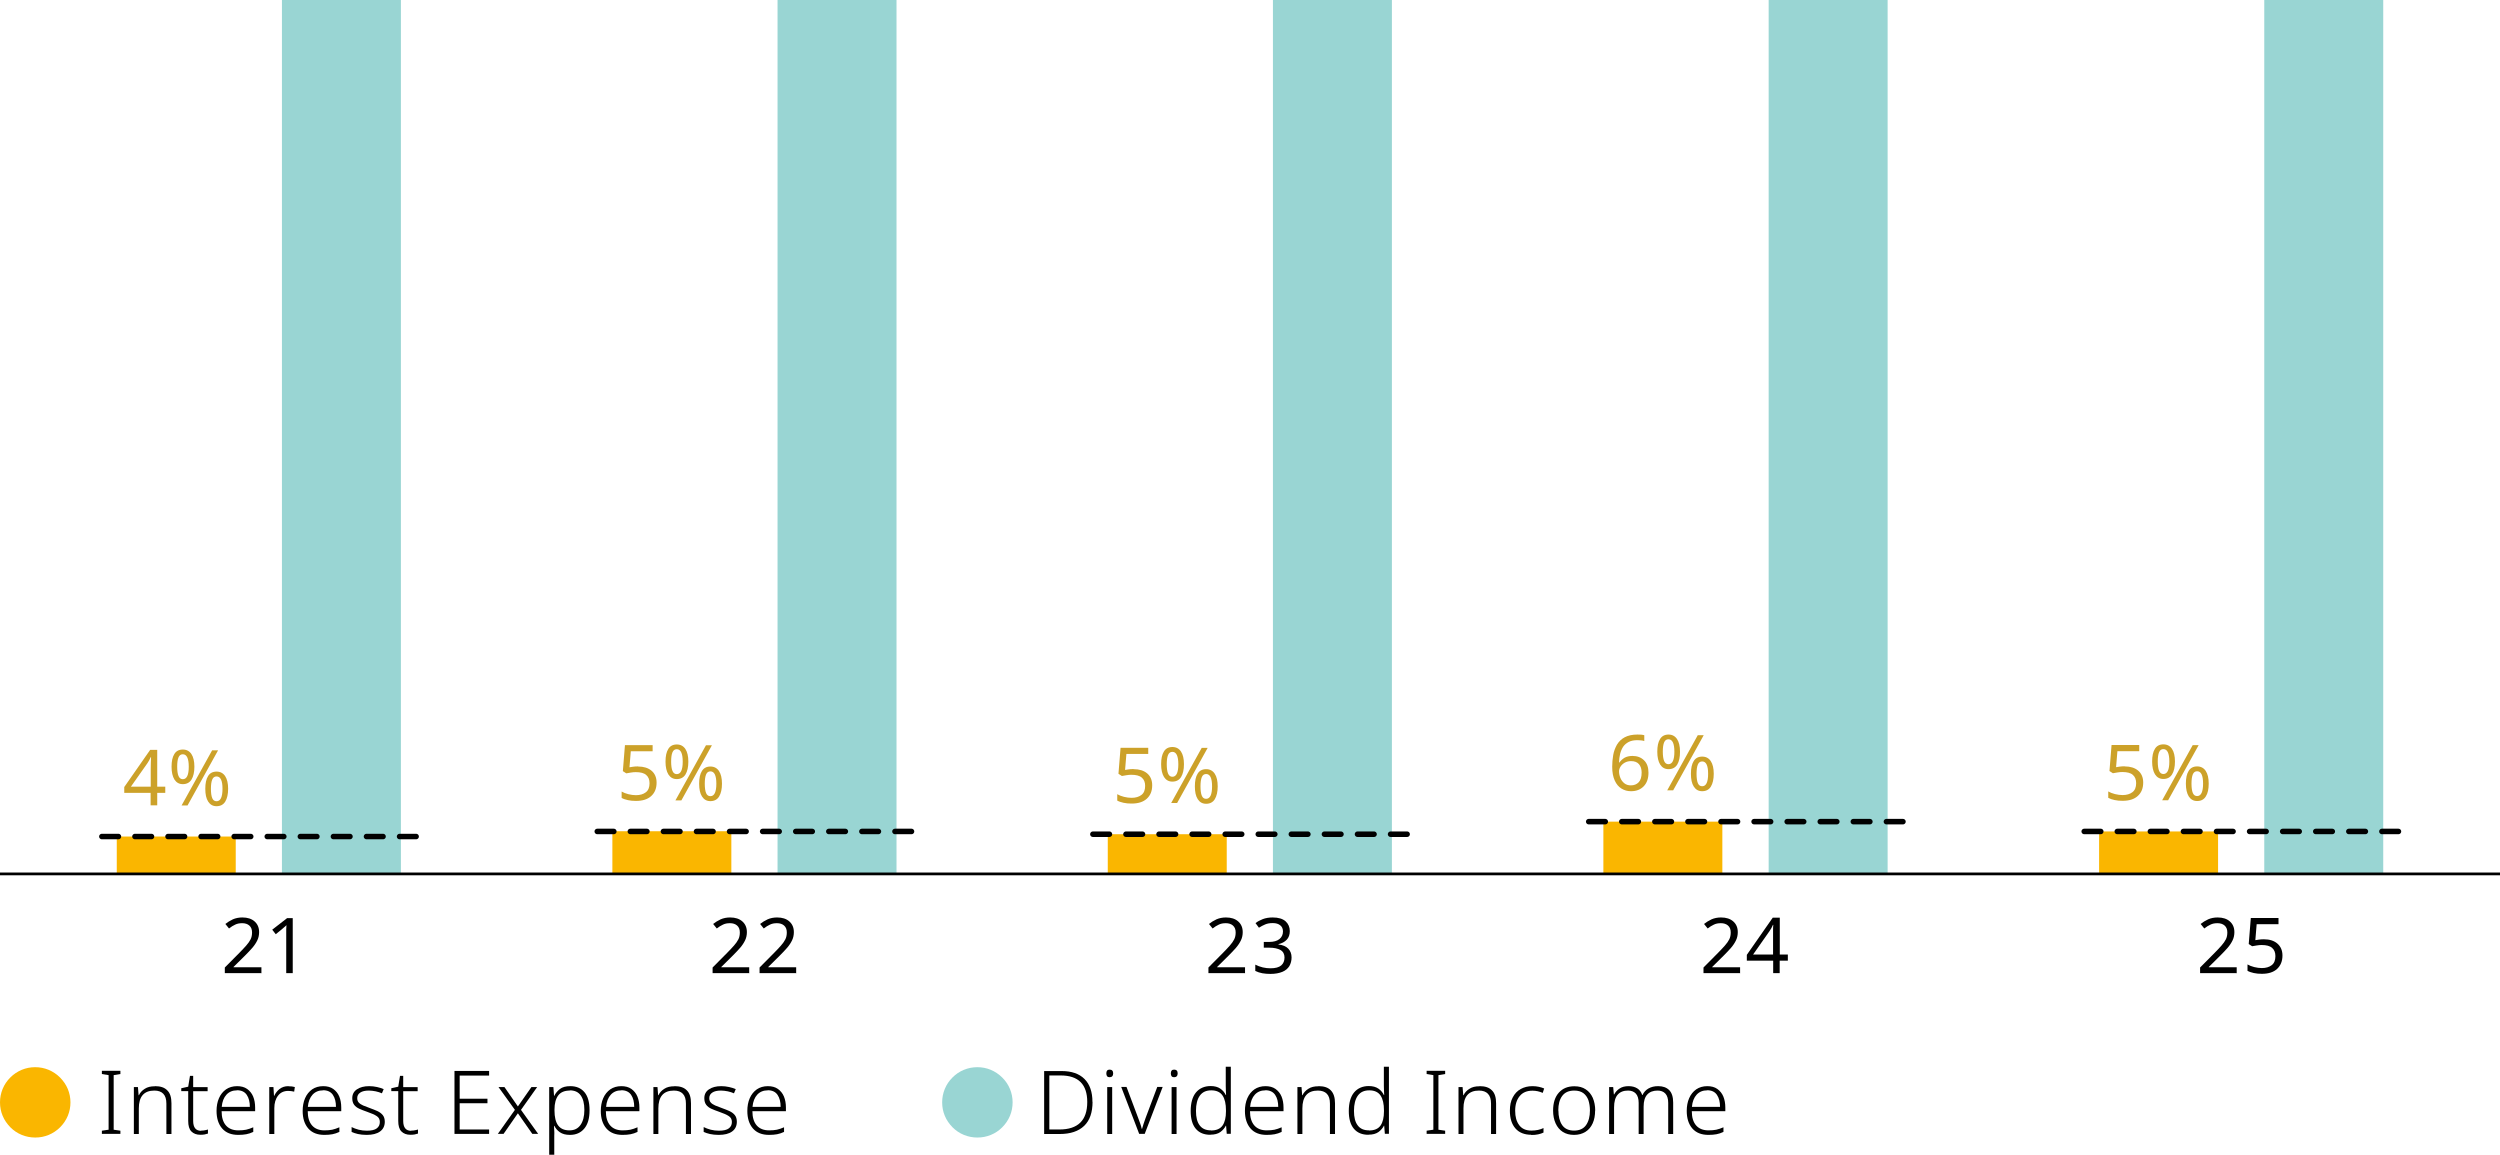 <?xml version="1.0" encoding="UTF-8"?>
<svg id="Layer_1" xmlns="http://www.w3.org/2000/svg" version="1.1" viewBox="0 0 226.74 104.73">
  <!-- Generator: Adobe Illustrator 29.6.0, SVG Export Plug-In . SVG Version: 2.1.1 Build 207)  -->
  <defs>
    <style>
      .st0, .st1, .st2 {
        fill: none;
      }

      .st3 {
        fill: #cca129;
      }

      .st1 {
        stroke-dasharray: 1.5 1.5;
        stroke-linecap: round;
        stroke-width: .5px;
      }

      .st1, .st2 {
        stroke: #000;
        stroke-miterlimit: 10;
      }

      .st4 {
        fill: #99d5d3;
      }

      .st2 {
        stroke-width: .25px;
      }

      .st5 {
        fill: #fab600;
      }
    </style>
  </defs>
  <g id="Legend">
    <g>
      <g>
        <path d="M10.92,102.84h-1.68v-.29l.61-.09v-4.95l-.61-.1v-.29h1.68v.29l-.61.1v4.95l.61.09v.29Z"/>
        <path d="M14.06,98.51c.49,0,.86.12,1.11.38.26.25.38.64.38,1.18v2.78h-.46v-2.75c0-.41-.09-.7-.28-.9-.18-.19-.45-.29-.81-.29-.94,0-1.41.54-1.41,1.62v2.32h-.45v-4.26h.37l.06.74h.03c.11-.24.29-.43.53-.58.24-.16.54-.23.91-.23h.02Z"/>
        <path d="M18.24,102.54c.12,0,.23,0,.34-.03.11-.02.2-.04.28-.07v.37c-.09.03-.19.06-.3.08-.11.02-.24.03-.38.03-.35,0-.62-.1-.82-.3s-.29-.52-.29-.96v-2.7h-.63v-.26l.63-.14.16-.98h.29v1.02h1.31v.37h-1.31v2.69c0,.6.24.9.72.9v-.02Z"/>
        <path d="M21.5,98.51c.36,0,.67.08.91.25s.43.4.55.69c.12.29.18.63.18,1.01v.32h-3.04c0,.56.13.99.39,1.29s.64.45,1.13.45c.27,0,.5-.02.7-.06s.41-.12.65-.22v.42c-.21.1-.42.17-.63.21s-.45.06-.73.06c-.63,0-1.12-.19-1.46-.58s-.51-.92-.51-1.59c0-.43.07-.82.22-1.16.15-.34.36-.6.64-.8.28-.19.61-.29,1.01-.29h0ZM21.49,98.89c-.39,0-.71.13-.95.39-.24.26-.39.63-.43,1.11h2.55c0-.45-.09-.81-.28-1.09s-.49-.42-.89-.42h0Z"/>
        <path d="M26.16,98.52c.22,0,.42.02.58.07l-.06.42c-.09-.02-.17-.04-.26-.05s-.18-.02-.27-.02c-.4,0-.71.14-.93.43-.23.29-.34.67-.34,1.14v2.34h-.46v-4.26h.38l.05.8h.02c.11-.24.27-.45.48-.62.22-.17.48-.26.8-.26h.01Z"/>
        <path d="M29.31,98.51c.36,0,.67.08.91.25s.43.4.55.69c.12.29.18.63.18,1.01v.32h-3.04c0,.56.13.99.39,1.29s.64.45,1.13.45c.27,0,.5-.02.7-.06s.41-.12.65-.22v.42c-.21.1-.42.17-.63.21s-.45.06-.73.06c-.63,0-1.12-.19-1.46-.58s-.51-.92-.51-1.59c0-.43.07-.82.22-1.16.15-.34.36-.6.64-.8.28-.19.61-.29,1.01-.29h0ZM29.3,98.89c-.39,0-.71.13-.95.39-.24.26-.39.63-.43,1.11h2.55c0-.45-.09-.81-.28-1.09s-.49-.42-.89-.42h0Z"/>
        <path d="M34.9,101.72c0,.39-.14.69-.43.9s-.69.31-1.22.31c-.3,0-.56-.03-.79-.08s-.42-.12-.57-.19v-.44c.19.1.4.17.64.24.24.06.49.09.74.09.42,0,.72-.07.9-.21.19-.14.28-.33.28-.58s-.1-.42-.29-.54c-.19-.13-.49-.25-.88-.39-.26-.09-.49-.18-.69-.27-.2-.09-.36-.21-.47-.36s-.17-.34-.17-.6c0-.34.14-.61.42-.8s.65-.29,1.11-.29c.26,0,.49.03.72.08.22.05.42.11.6.19l-.16.38c-.17-.07-.35-.14-.56-.18s-.42-.07-.62-.07c-.34,0-.6.06-.78.18-.19.12-.28.29-.28.51,0,.17.05.3.14.4s.22.18.39.26c.17.07.38.15.62.24.25.09.48.18.68.27.21.1.37.22.49.37.12.15.18.35.18.6v-.02Z"/>
        <path d="M37.29,102.54c.12,0,.23,0,.34-.03.11-.02.2-.04.28-.07v.37c-.09.03-.19.06-.3.08-.11.02-.24.03-.38.03-.35,0-.62-.1-.82-.3s-.29-.52-.29-.96v-2.7h-.63v-.26l.63-.14.16-.98h.29v1.02h1.31v.37h-1.31v2.69c0,.6.24.9.72.9v-.02Z"/>
        <path d="M44.36,102.84h-3.14v-5.71h3.14v.42h-2.67v2.1h2.52v.41h-2.52v2.38h2.67v.42-.02Z"/>
        <path d="M46.7,100.66l-1.49-2.07h.54l1.22,1.76,1.23-1.76h.52l-1.47,2.07,1.56,2.18h-.53l-1.31-1.87-1.3,1.87h-.52l1.55-2.18Z"/>
        <path d="M51.73,98.51c.54,0,.97.18,1.28.55s.46.91.46,1.64-.16,1.28-.48,1.66c-.32.38-.75.57-1.3.57-.38,0-.68-.08-.91-.24-.23-.16-.39-.35-.5-.58h-.03c0,.14,0,.29.02.44s0,.3,0,.44v1.74h-.46v-6.14h.38l.06.8h.02c.11-.23.28-.44.51-.62s.55-.26.94-.26ZM51.67,98.91c-.47,0-.82.15-1.04.44s-.34.72-.34,1.28v.08c0,.61.11,1.06.33,1.36s.56.45,1.02.45.77-.16,1.01-.49c.23-.33.35-.78.35-1.36s-.11-1.01-.33-1.32-.55-.46-1-.46v.02Z"/>
        <path d="M56.35,98.51c.36,0,.67.08.91.25s.43.4.55.69.18.63.18,1.01v.32h-3.04c0,.56.13.99.39,1.29s.64.45,1.13.45c.27,0,.5-.02.7-.06s.41-.12.65-.22v.42c-.21.1-.42.17-.63.21-.21.04-.45.06-.73.06-.63,0-1.12-.19-1.46-.58s-.51-.92-.51-1.59c0-.43.07-.82.22-1.16.15-.34.36-.6.64-.8.28-.19.61-.29,1.01-.29h-.01ZM56.35,98.89c-.39,0-.71.13-.95.39s-.39.63-.43,1.11h2.55c0-.45-.09-.81-.28-1.09s-.49-.42-.89-.42h0Z"/>
        <path d="M61.18,98.51c.49,0,.86.12,1.11.38.26.25.38.64.38,1.18v2.78h-.46v-2.75c0-.41-.09-.7-.28-.9-.18-.19-.45-.29-.81-.29-.94,0-1.41.54-1.41,1.62v2.32h-.45v-4.26h.37l.06.74h.03c.11-.24.29-.43.53-.58.24-.16.54-.23.91-.23h.02Z"/>
        <path d="M66.83,101.72c0,.39-.14.69-.43.9s-.69.31-1.22.31c-.3,0-.56-.03-.79-.08s-.42-.12-.57-.19v-.44c.19.1.4.17.64.24.24.06.49.09.74.09.42,0,.72-.07.9-.21.19-.14.28-.33.28-.58s-.1-.42-.29-.54c-.19-.13-.49-.25-.88-.39-.26-.09-.49-.18-.69-.27-.2-.09-.36-.21-.47-.36s-.17-.34-.17-.6c0-.34.14-.61.42-.8s.65-.29,1.11-.29c.26,0,.49.03.72.08.22.05.42.11.6.19l-.16.38c-.17-.07-.35-.14-.56-.18s-.42-.07-.62-.07c-.34,0-.6.06-.78.18-.19.12-.28.29-.28.51,0,.17.05.3.14.4s.22.18.39.26c.17.07.38.15.62.24.25.09.48.18.68.27.21.1.37.22.49.37.12.15.18.35.18.6v-.02Z"/>
        <path d="M69.64,98.51c.36,0,.67.08.91.25s.43.4.55.69.18.63.18,1.01v.32h-3.04c0,.56.13.99.39,1.29s.64.45,1.13.45c.27,0,.5-.02.7-.06s.41-.12.65-.22v.42c-.21.1-.42.17-.63.21s-.45.06-.73.06c-.63,0-1.12-.19-1.46-.58s-.51-.92-.51-1.59c0-.43.07-.82.22-1.16.15-.34.36-.6.64-.8.28-.19.61-.29,1.01-.29h-.01ZM69.63,98.89c-.39,0-.71.13-.95.39s-.39.63-.43,1.11h2.55c0-.45-.09-.81-.28-1.09s-.49-.42-.89-.42h0Z"/>
      </g>
      <path class="st5" d="M6.39,99.98c0,.43-.08.83-.24,1.22-.16.38-.39.73-.7,1.04-.3.3-.65.53-1.03.69-.39.16-.79.24-1.22.24s-.84-.08-1.23-.24c-.39-.16-.73-.39-1.03-.69-.3-.31-.54-.65-.7-1.04C.08,100.82,0,100.41,0,99.98s.08-.83.24-1.22.39-.73.7-1.04c.3-.3.65-.53,1.03-.69.39-.16.79-.24,1.22-.24s.83.08,1.22.24c.38.16.73.39,1.04.7.3.31.54.65.7,1.04s.24.79.24,1.22h0Z"/>
    </g>
    <g>
      <g>
        <path d="M99.09,99.93c0,.96-.25,1.69-.76,2.18s-1.25.74-2.22.74h-1.41v-5.71h1.58c.91,0,1.6.24,2.08.72s.72,1.17.72,2.08h.01ZM98.61,99.95c0-1.6-.8-2.41-2.41-2.41h-1.03v4.9h.91c1.69,0,2.53-.83,2.53-2.49Z"/>
        <path d="M100.64,97.01c.21,0,.32.12.32.34s-.11.35-.32.35-.3-.12-.3-.35.1-.34.3-.34ZM100.87,98.59v4.26h-.45v-4.26h.45Z"/>
        <path d="M103.32,102.84l-1.63-4.26h.48l1.06,2.82c.07.18.13.35.19.52.06.17.1.32.13.46h.03c.04-.13.08-.29.14-.46s.12-.35.18-.52l1.06-2.82h.49l-1.63,4.26h-.5Z"/>
        <path d="M106.49,97.01c.21,0,.32.12.32.34s-.11.35-.32.35-.3-.12-.3-.35.1-.34.3-.34ZM106.71,98.59v4.26h-.45v-4.26h.45Z"/>
        <path d="M109.77,102.92c-.57,0-1.01-.18-1.32-.55s-.46-.9-.46-1.61.16-1.3.48-1.68.77-.58,1.33-.58c.36,0,.65.08.87.23s.39.35.5.58h.03c0-.13-.01-.27-.02-.42,0-.15-.01-.29-.01-.41v-1.73h.46v6.08h-.37l-.06-.74h-.02c-.11.22-.28.42-.5.58s-.53.24-.9.24h-.01ZM109.83,102.53c.49,0,.84-.15,1.05-.45s.31-.73.31-1.29v-.08c0-.59-.1-1.04-.31-1.35s-.55-.47-1.02-.47-.81.16-1.04.48-.35.78-.35,1.38.11,1.02.34,1.32c.22.3.56.45,1.02.45h0Z"/>
        <path d="M114.77,98.51c.36,0,.67.08.91.25s.43.4.55.69.18.63.18,1.01v.32h-3.04c0,.56.13.99.39,1.29s.64.45,1.13.45c.27,0,.5-.02.7-.06s.41-.12.65-.22v.42c-.21.1-.42.17-.63.21s-.45.06-.73.06c-.63,0-1.12-.19-1.46-.58s-.51-.92-.51-1.59c0-.43.07-.82.22-1.16.15-.34.36-.6.64-.8.28-.19.61-.29,1.01-.29h-.01ZM114.76,98.89c-.39,0-.71.13-.95.39s-.39.63-.43,1.11h2.55c0-.45-.09-.81-.28-1.09s-.49-.42-.89-.42h0Z"/>
        <path d="M119.59,98.51c.49,0,.86.12,1.11.38s.38.64.38,1.18v2.78h-.46v-2.75c0-.41-.09-.7-.28-.9-.18-.19-.46-.29-.81-.29-.94,0-1.41.54-1.41,1.62v2.32h-.45v-4.26h.37l.06.74h.03c.11-.24.29-.43.53-.58.24-.16.54-.23.91-.23h.02Z"/>
        <path d="M124.11,102.92c-.57,0-1.01-.18-1.32-.55s-.46-.9-.46-1.61.16-1.3.48-1.68.77-.58,1.33-.58c.36,0,.65.08.87.23s.39.35.5.58h.03c0-.13-.01-.27-.02-.42,0-.15-.01-.29-.01-.41v-1.73h.46v6.08h-.37l-.06-.74h-.02c-.11.22-.28.42-.5.58s-.53.24-.9.24h-.01ZM124.16,102.53c.49,0,.84-.15,1.05-.45s.31-.73.31-1.29v-.08c0-.59-.1-1.04-.31-1.35s-.55-.47-1.02-.47-.81.16-1.04.48-.35.78-.35,1.38.11,1.02.34,1.32c.22.3.56.45,1.02.45h0Z"/>
        <path d="M131.07,102.84h-1.68v-.29l.61-.09v-4.95l-.61-.1v-.29h1.68v.29l-.61.1v4.95l.61.09v.29Z"/>
        <path d="M134.2,98.51c.49,0,.86.12,1.11.38.26.25.38.64.38,1.18v2.78h-.46v-2.75c0-.41-.09-.7-.28-.9-.18-.19-.45-.29-.81-.29-.94,0-1.41.54-1.41,1.62v2.32h-.45v-4.26h.37l.06.74h.03c.11-.24.29-.43.53-.58.24-.16.54-.23.91-.23h.02Z"/>
        <path d="M138.89,102.92c-.62,0-1.11-.19-1.44-.57-.34-.38-.51-.92-.51-1.61,0-.48.08-.88.26-1.21.17-.33.41-.59.72-.76.31-.17.66-.26,1.07-.26.21,0,.4.02.58.06.18.04.34.09.48.15l-.13.4c-.3-.13-.61-.2-.93-.2-.5,0-.89.16-1.16.49-.27.33-.41.77-.41,1.33s.12.97.36,1.3.61.5,1.11.5c.21,0,.41-.02.6-.06s.35-.1.5-.17v.41c-.14.07-.3.12-.48.16s-.39.06-.62.06v-.02Z"/>
        <path d="M144.67,100.72c0,.44-.07.83-.22,1.16s-.36.59-.65.77-.63.28-1.04.28-.73-.09-1.02-.27c-.28-.18-.5-.44-.65-.77-.15-.33-.23-.72-.23-1.17,0-.69.17-1.23.52-1.62s.81-.58,1.41-.58c.41,0,.75.09,1.03.28.28.18.49.44.64.77.14.33.22.72.22,1.16h-.01ZM141.34,100.72c0,.54.11.98.34,1.32.23.33.59.5,1.08.5s.86-.17,1.09-.5.35-.77.35-1.32c0-.35-.05-.66-.14-.94-.1-.27-.25-.48-.46-.64-.21-.15-.48-.23-.82-.23-.49,0-.85.16-1.09.48-.24.32-.36.76-.36,1.33h.01Z"/>
        <path d="M150.4,98.51c.42,0,.75.12.99.36s.36.62.36,1.14v2.84h-.45v-2.82c0-.38-.09-.67-.26-.85s-.41-.27-.7-.27c-.41,0-.72.12-.94.36s-.33.6-.33,1.1v2.48h-.45v-2.82c0-.38-.09-.67-.26-.85s-.41-.27-.7-.27c-.41,0-.72.12-.94.37s-.33.63-.33,1.15v2.42h-.45v-4.26h.37l.06.67h.03c.11-.21.27-.39.48-.53.22-.15.49-.22.83-.22.31,0,.57.07.78.2.21.13.36.33.45.6h.03c.12-.26.3-.45.54-.59.25-.14.53-.21.86-.21h.03Z"/>
        <path d="M154.84,98.51c.36,0,.67.08.91.25s.43.4.55.69c.12.29.18.63.18,1.01v.32h-3.04c0,.56.13.99.39,1.29s.64.45,1.13.45c.27,0,.5-.02.7-.06s.41-.12.65-.22v.42c-.21.1-.42.17-.63.21s-.45.06-.73.06c-.63,0-1.12-.19-1.46-.58-.34-.39-.51-.92-.51-1.59,0-.43.07-.82.22-1.16.15-.34.36-.6.64-.8.28-.19.61-.29,1.01-.29h0ZM154.83,98.89c-.39,0-.71.13-.95.39-.24.26-.39.63-.43,1.11h2.55c0-.45-.09-.81-.28-1.09s-.49-.42-.89-.42h0Z"/>
      </g>
      <path class="st4" d="M91.84,99.98c0,.43-.08.83-.24,1.22-.16.38-.39.73-.7,1.04s-.64.53-1.03.69-.79.24-1.22.24-.84-.08-1.23-.24c-.39-.16-.73-.39-1.03-.69-.3-.31-.54-.65-.7-1.04-.16-.38-.24-.79-.24-1.22s.08-.83.24-1.22c.16-.39.39-.73.7-1.04s.64-.53,1.03-.69.79-.24,1.22-.24.84.08,1.22.24c.38.16.73.39,1.04.7s.54.65.7,1.04.24.79.24,1.22h0Z"/>
    </g>
  </g>
  <g id="Graph">
    <g>
      <g>
        <rect class="st0" x="205.36" width="14.98" height="79.26"/>
        <rect class="st4" x="205.36" width="10.79" height="79.26"/>
        <rect class="st0" x="205.36" width="14.98" height="79.26"/>
      </g>
      <g>
        <rect class="st0" x="190.38" y="75.41" width="14.98" height="3.85"/>
        <rect class="st5" x="190.38" y="75.41" width="10.79" height="3.85"/>
        <rect class="st0" x="190.38" y="75.41" width="14.98" height="3.85"/>
      </g>
      <g>
        <rect class="st0" x="160.41" width="14.98" height="79.26"/>
        <rect class="st4" x="160.41" width="10.79" height="79.26"/>
        <rect class="st0" x="160.41" width="14.98" height="79.26"/>
      </g>
      <g>
        <rect class="st0" x="145.42" y="74.52" width="14.98" height="4.74"/>
        <rect class="st5" x="145.42" y="74.52" width="10.79" height="4.74"/>
        <rect class="st0" x="145.42" y="74.52" width="14.98" height="4.74"/>
      </g>
      <g>
        <rect class="st0" x="115.45" width="14.98" height="79.26"/>
        <rect class="st4" x="115.45" width="10.79" height="79.26"/>
        <rect class="st0" x="115.45" width="14.98" height="79.26"/>
      </g>
      <g>
        <rect class="st0" x="100.47" y="75.66" width="14.98" height="3.6"/>
        <rect class="st5" x="100.47" y="75.66" width="10.79" height="3.6"/>
        <rect class="st0" x="100.47" y="75.66" width="14.98" height="3.6"/>
      </g>
      <g>
        <rect class="st0" x="70.52" width="14.98" height="79.26"/>
        <rect class="st4" x="70.52" width="10.79" height="79.26"/>
        <rect class="st0" x="70.52" width="14.98" height="79.26"/>
      </g>
      <g>
        <rect class="st0" x="55.54" y="75.39" width="14.98" height="3.87"/>
        <rect class="st5" x="55.54" y="75.39" width="10.79" height="3.87"/>
        <rect class="st0" x="55.54" y="75.39" width="14.98" height="3.87"/>
      </g>
      <g>
        <rect class="st0" x="25.57" width="14.98" height="79.26"/>
        <rect class="st4" x="25.57" width="10.79" height="79.26"/>
        <rect class="st0" x="25.57" width="14.98" height="79.26"/>
      </g>
      <g>
        <rect class="st0" x="10.59" y="75.87" width="14.98" height="3.38"/>
        <rect class="st5" x="10.59" y="75.87" width="10.79" height="3.38"/>
        <rect class="st0" x="10.59" y="75.87" width="14.98" height="3.38"/>
      </g>
    </g>
  </g>
  <g id="Text">
    <g>
      <g>
        <path class="st3" d="M146.22,69.55c0-.36.03-.71.09-1.06s.18-.66.34-.95c.17-.28.4-.51.7-.67s.68-.25,1.16-.25c.1,0,.21,0,.33.01s.22.03.29.05v.53c-.08-.03-.18-.05-.29-.06-.11-.01-.21-.02-.32-.02-.32,0-.59.05-.8.16s-.38.25-.51.44c-.12.19-.21.4-.27.64s-.09.5-.1.78h.04c.11-.16.26-.3.45-.42.19-.11.44-.17.73-.17.43,0,.78.13,1.05.4.27.26.4.64.4,1.12,0,.52-.14.93-.43,1.23s-.67.45-1.16.45c-.32,0-.6-.08-.86-.24s-.46-.4-.61-.73-.23-.74-.23-1.24h0ZM147.91,71.23c.29,0,.53-.09.71-.28.18-.19.27-.48.27-.88,0-.32-.08-.57-.24-.76s-.4-.28-.72-.28c-.22,0-.41.05-.57.14s-.29.21-.38.35c-.09.14-.14.29-.14.43,0,.2.04.4.12.6s.2.36.36.49.36.19.6.19h0Z"/>
        <path class="st3" d="M151.32,66.62c.34,0,.6.14.78.41.18.27.27.66.27,1.15s-.08.88-.25,1.16c-.17.28-.44.42-.79.42-.33,0-.58-.14-.76-.42-.17-.28-.26-.66-.26-1.16s.08-.88.25-1.15c.16-.27.42-.41.78-.41h-.02ZM151.32,67.05c-.18,0-.31.09-.39.28s-.12.47-.12.84.04.66.12.85c.08.19.21.29.39.29.36,0,.54-.38.54-1.13s-.18-1.13-.54-1.13ZM154.52,66.68l-2.77,5h-.54l2.77-5h.54ZM154.38,68.62c.34,0,.6.14.78.41.18.27.27.66.27,1.15s-.09.88-.26,1.16c-.17.28-.44.42-.79.42-.33,0-.58-.14-.76-.42s-.26-.66-.26-1.16.08-.88.25-1.15c.16-.27.42-.41.78-.41h-.01ZM154.38,69.06c-.18,0-.31.09-.39.28s-.12.47-.12.84.04.66.12.85c.08.19.21.28.39.28.36,0,.54-.38.54-1.13s-.18-1.12-.54-1.12Z"/>
      </g>
      <rect class="st0" x="145.44" y="71.68" width="10.79" height="2.83"/>
      <g>
        <g>
          <path class="st3" d="M57.87,69.52c.51,0,.92.13,1.22.38s.46.62.46,1.08c0,.52-.16.92-.49,1.22s-.79.44-1.38.44c-.26,0-.5-.02-.73-.07-.22-.05-.41-.11-.57-.2v-.58c.17.1.37.18.61.24s.47.09.69.09c.37,0,.67-.09.89-.26.23-.17.34-.45.34-.82,0-.33-.1-.58-.3-.75-.2-.18-.52-.26-.95-.26-.13,0-.28.01-.45.04s-.3.05-.41.07l-.31-.2.19-2.36h2.51v.56h-1.98l-.12,1.45c.08-.01.19-.03.32-.05s.28-.03.45-.03h.01Z"/>
          <path class="st3" d="M61.38,67.52c.34,0,.6.14.78.41.18.27.27.66.27,1.15s-.09.88-.26,1.16c-.17.28-.44.42-.79.42-.33,0-.58-.14-.76-.42-.17-.28-.26-.66-.26-1.16s.08-.88.25-1.15c.16-.27.42-.41.78-.41h-.01ZM61.38,67.95c-.18,0-.31.09-.39.28-.08.19-.12.47-.12.84s.04.66.12.85.21.29.39.29c.36,0,.54-.38.54-1.13s-.18-1.13-.54-1.13ZM64.57,67.59l-2.77,5h-.54l2.77-5h.54ZM64.43,69.52c.34,0,.6.14.78.41.18.27.27.66.27,1.15s-.09.88-.26,1.16c-.17.28-.44.42-.79.42-.33,0-.58-.14-.76-.42-.18-.28-.26-.66-.26-1.16s.08-.88.25-1.15c.16-.27.42-.41.78-.41h0ZM64.43,69.96c-.18,0-.31.09-.39.28s-.12.47-.12.84.04.66.12.85c.08.19.21.28.39.28.36,0,.54-.38.54-1.13s-.18-1.12-.54-1.12Z"/>
        </g>
        <rect class="st0" x="55.54" y="72.57" width="10.79" height="2.83"/>
      </g>
      <g>
        <g>
          <path class="st3" d="M14.99,71.91h-.73v1.13h-.6v-1.13h-2.39v-.53l2.35-3.37h.64v3.34h.73v.55h0ZM13.67,71.36v-1.58c0-.24,0-.45.01-.62,0-.17.02-.33.02-.49h-.03c-.04.09-.08.18-.14.29-.06.1-.11.19-.16.26l-1.5,2.13h1.8Z"/>
          <path class="st3" d="M16.58,67.98c.34,0,.6.14.78.41.18.27.27.66.27,1.15s-.09.88-.26,1.16c-.17.28-.44.42-.79.42-.33,0-.58-.14-.76-.42-.17-.28-.26-.66-.26-1.16s.08-.88.25-1.15c.16-.27.42-.41.78-.41h-.01ZM16.58,68.41c-.18,0-.31.09-.39.28s-.12.47-.12.84.04.66.12.85.21.29.39.29c.36,0,.54-.38.54-1.13s-.18-1.13-.54-1.13ZM19.78,68.05l-2.77,5h-.54l2.77-5h.54ZM19.64,69.98c.34,0,.6.14.78.41.18.27.27.66.27,1.15s-.09.88-.26,1.16c-.17.28-.44.42-.79.42-.33,0-.58-.14-.76-.42s-.26-.66-.26-1.16.08-.88.25-1.15c.16-.27.42-.41.78-.41h-.01ZM19.64,70.42c-.18,0-.31.09-.39.28s-.12.47-.12.84.04.66.12.85c.08.19.21.28.39.28.36,0,.54-.38.54-1.13s-.18-1.12-.54-1.12Z"/>
        </g>
        <rect class="st0" x="10.58" y="73.04" width="10.79" height="2.83"/>
      </g>
      <g>
        <path class="st3" d="M102.82,69.76c.51,0,.92.13,1.22.38s.46.62.46,1.08c0,.52-.16.92-.49,1.22-.33.3-.79.44-1.38.44-.26,0-.5-.02-.73-.07-.22-.05-.41-.11-.57-.2v-.58c.17.1.37.18.61.24s.47.09.69.09c.37,0,.67-.09.89-.26.23-.17.34-.45.34-.82,0-.33-.1-.58-.3-.75-.2-.18-.52-.26-.95-.26-.13,0-.28.01-.45.04s-.3.05-.41.07l-.31-.2.19-2.36h2.51v.56h-1.98l-.12,1.45c.08-.01.19-.03.32-.05s.28-.03.45-.03h.01Z"/>
        <path class="st3" d="M106.33,67.75c.34,0,.6.14.78.41.18.27.27.66.27,1.15s-.09.88-.26,1.16c-.17.28-.44.42-.79.42-.33,0-.58-.14-.76-.42-.17-.28-.26-.66-.26-1.16s.08-.88.25-1.15c.16-.27.42-.41.78-.41h0ZM106.33,68.19c-.18,0-.31.09-.39.28s-.12.47-.12.84.04.66.12.85.21.29.39.29c.36,0,.54-.38.54-1.13s-.18-1.13-.54-1.13ZM109.53,67.83l-2.77,5h-.54l2.77-5h.54ZM109.39,69.76c.34,0,.6.14.78.41.18.27.27.66.27,1.15s-.09.88-.26,1.16c-.17.28-.44.42-.79.42-.33,0-.58-.14-.76-.42s-.26-.66-.26-1.16.08-.88.25-1.15c.16-.27.42-.41.78-.41h0ZM109.39,70.2c-.18,0-.31.09-.39.28s-.12.47-.12.84.04.66.12.85c.08.19.21.28.39.28.36,0,.54-.38.54-1.13s-.18-1.12-.54-1.12Z"/>
      </g>
      <line class="st1" x1="9.24" y1="75.87" x2="38.15" y2="75.87"/>
      <line class="st1" x1="54.17" y1="75.41" x2="83.08" y2="75.41"/>
      <line class="st1" x1="99.12" y1="75.66" x2="128.03" y2="75.66"/>
      <line class="st1" x1="144.09" y1="74.52" x2="173.01" y2="74.52"/>
      <g>
        <path class="st3" d="M192.7,69.51c.51,0,.92.13,1.22.38s.46.62.46,1.08c0,.52-.16.92-.49,1.22s-.79.44-1.38.44c-.26,0-.5-.02-.73-.07s-.41-.11-.57-.2v-.58c.17.1.37.18.61.24s.47.09.69.09c.37,0,.67-.09.89-.26.23-.17.34-.45.34-.82,0-.33-.1-.58-.3-.75-.2-.18-.52-.26-.95-.26-.13,0-.28.01-.45.04s-.3.05-.41.07l-.31-.2.19-2.36h2.51v.56h-1.98l-.12,1.45c.08-.01.19-.03.32-.05.14-.02.29-.03.45-.03h0Z"/>
        <path class="st3" d="M196.21,67.51c.34,0,.6.14.78.41.18.27.27.66.27,1.15s-.09.88-.26,1.16c-.17.28-.44.42-.79.42-.33,0-.58-.14-.76-.42-.17-.28-.26-.66-.26-1.16s.08-.88.25-1.15c.16-.27.42-.41.78-.41h-.01ZM196.21,67.94c-.18,0-.31.09-.39.28s-.12.47-.12.84.04.66.12.85c.08.19.21.29.39.29.36,0,.54-.38.54-1.13s-.18-1.13-.54-1.13ZM199.41,67.58l-2.77,5h-.54l2.77-5h.54ZM199.27,69.51c.34,0,.6.14.78.41.18.27.27.66.27,1.15s-.08.88-.26,1.16c-.17.28-.43.42-.79.42-.33,0-.58-.14-.76-.42-.17-.28-.26-.66-.26-1.16s.08-.88.25-1.15c.16-.27.42-.41.78-.41h-.01ZM199.27,69.95c-.18,0-.31.09-.39.28s-.12.47-.12.84.04.66.12.85c.08.19.21.28.39.28.36,0,.54-.38.54-1.13s-.18-1.12-.54-1.12Z"/>
      </g>
      <rect class="st0" x="190.37" y="72.58" width="10.79" height="2.83"/>
      <line class="st1" x1="189.03" y1="75.41" x2="217.94" y2="75.41"/>
    </g>
    <rect class="st0" x="10.58" y="68.1" width=".66" height="5.24"/>
    <rect class="st0" x="20.7" y="68.1" width=".66" height="5.24"/>
  </g>
  <g id="Year">
    <rect class="st0" x="100.47" y="83.11" width="9.09" height="5.15"/>
    <rect class="st0" x="117.16" y="83.11" width="9.09" height="5.15"/>
    <g>
      <g>
        <g>
          <path d="M202.84,88.26h-3.3v-.51l1.31-1.32c.25-.25.46-.48.63-.67s.31-.39.4-.57.13-.39.13-.62c0-.28-.08-.48-.25-.63-.16-.14-.38-.21-.64-.21s-.46.04-.64.13c-.18.08-.37.2-.56.35l-.33-.41c.2-.16.42-.3.68-.42.25-.11.54-.17.86-.17.47,0,.84.12,1.11.36s.41.56.41.97c0,.26-.05.51-.16.74-.11.23-.26.46-.45.68s-.42.46-.67.71l-1.04,1.03v.03h2.53v.56l-.02-.03Z"/>
          <path d="M205.33,85.19c.51,0,.92.13,1.22.39s.46.62.46,1.08c0,.52-.17.92-.49,1.22-.33.3-.79.44-1.38.44-.26,0-.5-.02-.73-.07-.22-.05-.41-.11-.57-.2v-.58c.17.1.37.18.61.24s.47.09.69.09c.37,0,.67-.09.89-.26.23-.17.34-.45.34-.82,0-.33-.1-.58-.3-.75-.2-.18-.52-.26-.95-.26-.13,0-.28.01-.45.04s-.3.05-.41.07l-.31-.2.19-2.36h2.51v.56h-1.98l-.12,1.45c.08-.01.19-.03.32-.05.14-.02.29-.03.45-.03h0Z"/>
        </g>
        <g>
          <path d="M67.93,88.26h-3.3v-.51l1.31-1.32c.25-.25.46-.48.63-.67s.31-.39.4-.57.13-.39.13-.62c0-.28-.08-.48-.25-.63-.16-.14-.38-.21-.64-.21s-.46.04-.64.13c-.18.08-.37.2-.56.35l-.33-.41c.2-.16.42-.3.68-.42.25-.11.54-.17.86-.17.47,0,.84.12,1.11.36.27.24.41.56.41.97,0,.26-.05.51-.16.74-.11.23-.26.46-.45.68-.19.22-.42.46-.67.71l-1.04,1.03v.03h2.53v.56l-.02-.03Z"/>
          <path d="M72.19,88.26h-3.3v-.51l1.31-1.32c.25-.25.46-.48.63-.67s.31-.39.4-.57.13-.39.13-.62c0-.28-.08-.48-.25-.63-.16-.14-.38-.21-.64-.21s-.46.04-.64.13c-.18.08-.37.2-.56.35l-.33-.41c.2-.16.42-.3.68-.42.25-.11.54-.17.86-.17.47,0,.84.12,1.11.36.27.24.41.56.41.97,0,.26-.05.51-.16.74-.11.23-.26.46-.45.68-.19.22-.42.46-.67.71l-1.04,1.03v.03h2.53v.56l-.02-.03Z"/>
        </g>
        <g>
          <path d="M157.8,88.26h-3.3v-.51l1.31-1.32c.25-.25.46-.48.63-.67s.31-.39.4-.57.13-.39.13-.62c0-.28-.08-.48-.25-.63-.16-.14-.38-.21-.64-.21s-.46.04-.64.13c-.18.08-.37.2-.56.35l-.33-.41c.2-.16.42-.3.68-.42.25-.11.54-.17.86-.17.47,0,.84.12,1.11.36s.41.56.41.97c0,.26-.05.51-.16.74-.11.23-.26.46-.45.68s-.42.46-.67.71l-1.04,1.03v.03h2.53v.56l-.02-.03Z"/>
          <path d="M162.14,87.13h-.73v1.13h-.59v-1.13h-2.39v-.53l2.35-3.37h.64v3.34h.73v.55h-.01ZM160.81,86.57v-1.58c0-.24,0-.45,0-.62,0-.17,0-.33.02-.49h-.03c-.04.09-.08.18-.14.29-.06.1-.11.19-.16.26l-1.5,2.14h1.8Z"/>
        </g>
        <g>
          <path d="M112.9,88.26h-3.3v-.51l1.31-1.32c.25-.25.46-.48.63-.67s.31-.39.4-.57.13-.39.13-.62c0-.28-.08-.48-.25-.63-.16-.14-.38-.21-.64-.21s-.46.04-.64.13c-.18.08-.37.2-.56.35l-.33-.41c.2-.16.42-.3.68-.42.25-.11.54-.17.86-.17.47,0,.84.12,1.11.36.27.24.41.56.41.97,0,.26-.05.51-.16.74-.11.23-.26.46-.45.68-.19.22-.42.46-.67.71l-1.04,1.03v.03h2.53v.56l-.02-.03Z"/>
          <path d="M116.98,84.43c0,.34-.09.6-.28.8-.19.2-.44.33-.75.4v.03c.4.05.69.17.89.38s.3.47.3.8c0,.29-.07.55-.2.78-.14.22-.34.4-.63.52s-.65.19-1.09.19c-.26,0-.5-.02-.73-.06-.22-.04-.44-.11-.64-.21v-.57c.21.11.44.19.68.25s.48.08.7.08c.45,0,.77-.09.97-.26.2-.17.3-.42.3-.72s-.12-.54-.37-.68-.59-.21-1.03-.21h-.48v-.52h.49c.41,0,.72-.09.93-.26.21-.17.32-.4.32-.69,0-.24-.08-.43-.25-.56-.16-.13-.38-.2-.67-.2s-.5.04-.69.12-.38.18-.57.3l-.31-.42c.18-.14.4-.26.66-.36s.56-.15.9-.15c.52,0,.91.12,1.17.35.25.23.38.53.38.89v-.02Z"/>
        </g>
        <g>
          <path d="M23.69,88.26h-3.3v-.51l1.31-1.32c.25-.25.46-.48.63-.67s.31-.39.4-.57.13-.39.13-.62c0-.28-.08-.48-.25-.63-.16-.14-.38-.21-.64-.21s-.46.04-.64.13c-.18.08-.37.2-.56.35l-.33-.41c.2-.16.42-.3.68-.42.25-.11.54-.17.86-.17.47,0,.84.12,1.11.36s.41.56.41.97c0,.26-.05.51-.16.74-.11.23-.26.46-.45.68s-.42.46-.67.71l-1.04,1.03v.03h2.53v.56l-.02-.03Z"/>
          <path d="M26.56,88.26h-.6v-3.97c0-.12.01-.25.02-.38-.08.08-.14.14-.21.19-.06.05-.14.12-.23.2l-.53.43-.32-.41,1.35-1.05h.51v5h0Z"/>
        </g>
      </g>
      <line class="st2" y1="79.26" x2="226.74" y2="79.26"/>
    </g>
    <rect class="st0" x="26.56" y="83.74" width="9.8" height="5.15"/>
    <rect class="st0" x="10.6" y="83.74" width="9.8" height="5.15"/>
    <rect class="st0" x="190.39" y="83.12" width="9.06" height="5.15"/>
    <rect class="st0" x="207.09" y="83.12" width="9.06" height="5.15"/>
  </g>
</svg>